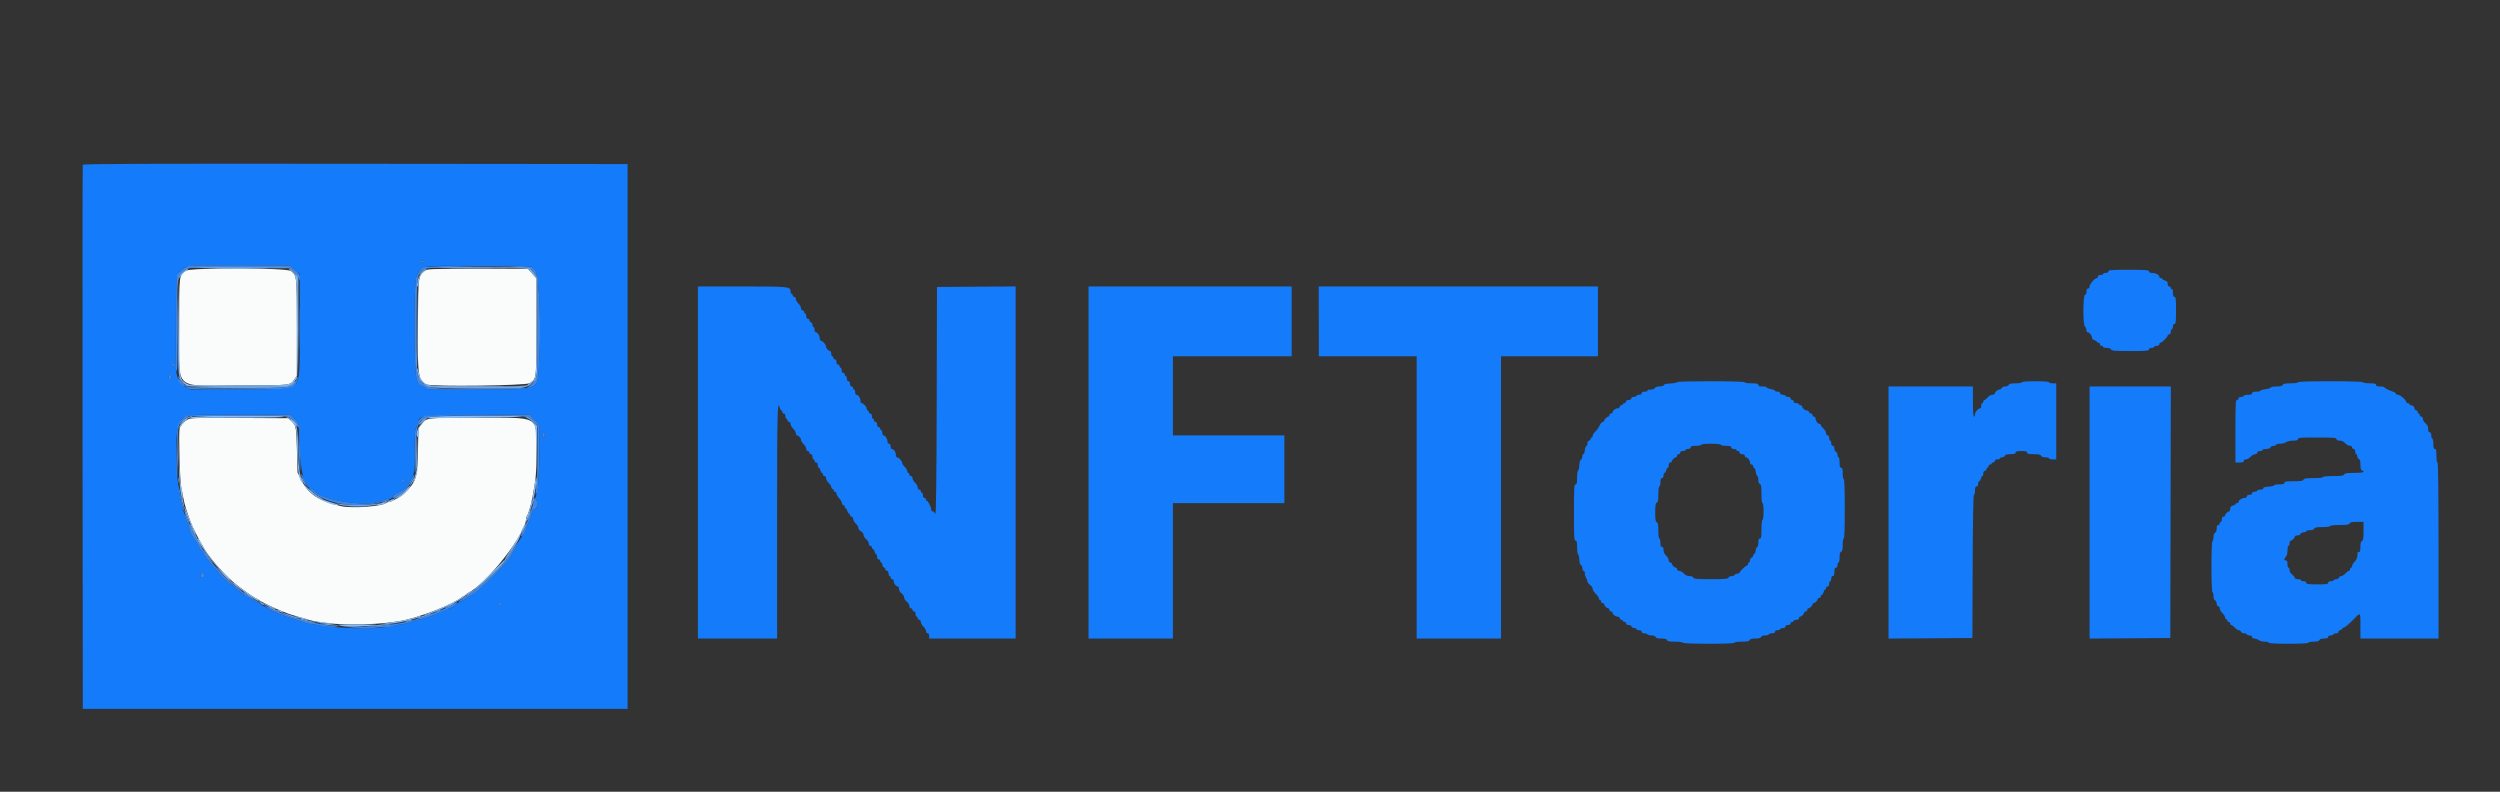 <svg id="svg" version="1.1" xmlns="http://www.w3.org/2000/svg" xmlns:xlink="http://www.w3.org/1999/xlink" width="400" height="126.681" viewBox="0, 0, 400,126.681"><rect x="0" y="0" width="400" height="126.681" fill="#333333" stroke="none"/><g id="svgg"><path id="path0" d="M29.774 43.316 C 28.630 44.070,28.669 43.750,28.668 52.308 C 28.666 62.806,27.519 61.668,38.094 61.664 C 46.630 61.662,46.446 61.682,47.120 60.681 L 47.500 60.117 47.500 52.470 C 47.500 44.108,47.493 44.040,46.535 43.358 C 45.796 42.832,30.566 42.794,29.774 43.316 M67.954 43.356 C 66.923 44.124,66.929 44.083,66.863 51.691 C 66.789 60.123,66.917 60.993,68.299 61.519 C 69.277 61.891,84.182 61.699,84.754 61.307 C 85.862 60.548,85.833 60.787,85.833 52.260 L 85.833 44.547 85.153 43.773 L 84.472 43.000 76.444 43.005 C 68.588 43.010,68.407 43.018,67.954 43.356 M30.099 67.085 C 29.464 67.420,28.861 68.081,28.736 68.580 C 28.566 69.259,28.771 76.858,28.988 77.917 C 29.101 78.467,29.271 79.329,29.366 79.833 C 29.524 80.671,29.833 81.691,30.443 83.385 C 30.770 84.293,31.812 86.347,32.717 87.865 C 33.696 89.508,36.339 92.433,37.920 93.624 C 38.193 93.829,38.620 94.151,38.868 94.339 C 39.704 94.971,41.032 95.833,41.170 95.833 C 41.244 95.833,41.331 95.890,41.361 95.958 C 41.427 96.106,44.100 97.418,45.073 97.779 C 45.445 97.918,45.900 98.093,46.083 98.169 C 46.267 98.246,46.867 98.434,47.417 98.588 C 47.967 98.742,48.642 98.942,48.917 99.032 C 52.096 100.077,58.853 100.218,64.083 99.350 C 66.895 98.883,72.627 96.663,73.846 95.569 C 73.991 95.440,74.197 95.333,74.305 95.333 C 74.412 95.333,74.500 95.270,74.500 95.193 C 74.500 95.116,74.669 94.975,74.875 94.878 C 77.778 93.523,84.167 85.396,84.167 83.058 C 84.167 82.880,84.227 82.662,84.300 82.575 C 84.490 82.348,84.934 80.905,85.142 79.833 C 85.740 76.761,85.833 75.735,85.833 72.226 C 85.832 66.433,86.532 66.834,76.417 66.836 C 68.019 66.838,68.308 66.805,67.451 67.868 L 66.952 68.487 66.873 72.118 C 66.776 76.523,66.617 77.029,64.737 78.905 C 64.196 79.444,62.590 80.333,62.156 80.333 C 62.015 80.333,61.829 80.400,61.742 80.482 C 61.152 81.034,56.222 81.375,54.544 80.980 C 50.925 80.126,49.314 79.053,48.168 76.731 L 47.602 75.583 47.507 72.000 C 47.408 68.258,47.370 68.068,46.585 67.333 L 46.140 66.917 38.362 66.873 C 31.643 66.836,30.517 66.865,30.099 67.085 " stroke="none" fill="#fafbfb" fill-rule="evenodd"></path><path id="path1" d="M13.244 26.375 C 13.200 26.489,13.184 46.121,13.207 70.000 L 13.250 113.417 56.833 113.417 L 100.417 113.417 100.417 69.833 L 100.417 26.250 56.870 26.208 C 22.120 26.175,13.307 26.208,13.244 26.375 M67.833 41.833 C 67.833 41.925,67.679 42.000,67.490 42.000 C 67.301 42.000,67.193 41.925,67.250 41.833 C 67.307 41.742,67.461 41.667,67.593 41.667 C 67.725 41.667,67.833 41.742,67.833 41.833 M47.143 43.147 L 47.950 43.822 47.970 51.786 C 47.994 61.215,47.979 61.322,46.503 61.967 C 45.723 62.308,40.787 62.426,30.970 62.340 C 30.541 62.336,30.089 62.240,29.964 62.125 C 29.840 62.010,29.523 61.804,29.261 61.667 C 28.626 61.334,28.115 59.906,28.128 58.500 C 28.130 58.271,28.138 54.916,28.146 51.045 C 28.162 43.211,28.054 43.941,29.339 42.967 C 30.105 42.388,29.664 42.413,38.543 42.444 L 46.337 42.472 47.143 43.147 M85.117 42.723 C 85.190 42.846,85.391 43.023,85.564 43.117 C 86.305 43.521,86.667 52.875,86.188 59.266 C 85.954 62.390,86.197 62.310,76.833 62.340 C 68.362 62.368,68.393 62.369,68.134 62.110 C 68.011 61.987,67.687 61.812,67.414 61.721 C 66.984 61.578,66.879 61.413,66.624 60.486 C 66.206 58.965,66.191 45.294,66.607 44.345 C 67.469 42.375,66.614 42.533,76.533 42.515 C 83.427 42.503,85.008 42.541,85.117 42.723 M337.333 43.417 C 337.333 43.572,337.176 43.667,336.917 43.667 C 336.688 43.667,336.500 43.742,336.500 43.833 C 336.500 43.925,336.313 44.000,336.083 44.000 C 335.824 44.000,335.667 44.094,335.667 44.250 C 335.667 44.387,335.586 44.500,335.487 44.500 C 335.173 44.500,334.333 45.461,334.333 45.821 C 334.333 46.017,334.225 46.167,334.083 46.167 C 333.917 46.167,333.833 46.333,333.833 46.667 C 333.833 46.978,333.755 47.151,333.625 47.125 C 333.280 47.056,333.232 51.875,333.574 52.217 C 333.717 52.360,333.833 52.632,333.833 52.821 C 333.833 53.011,333.914 53.167,334.012 53.167 C 334.295 53.167,334.685 53.632,334.713 54.004 C 334.728 54.208,334.892 54.383,335.119 54.441 C 335.329 54.493,335.500 54.603,335.500 54.685 C 335.500 54.766,335.612 54.833,335.750 54.833 C 335.887 54.833,336.000 54.946,336.000 55.083 C 336.000 55.221,336.112 55.333,336.250 55.333 C 336.387 55.333,336.500 55.408,336.500 55.500 C 336.500 55.592,336.765 55.667,337.089 55.667 C 337.458 55.667,337.713 55.760,337.773 55.917 C 337.853 56.126,338.354 56.167,340.851 56.167 C 343.391 56.167,343.833 56.130,343.833 55.917 C 343.833 55.761,343.991 55.667,344.250 55.667 C 344.479 55.667,344.667 55.592,344.667 55.500 C 344.667 55.408,344.854 55.333,345.083 55.333 C 345.343 55.333,345.500 55.239,345.500 55.083 C 345.500 54.946,345.581 54.833,345.679 54.833 C 345.913 54.833,346.833 53.913,346.833 53.679 C 346.833 53.581,346.946 53.500,347.083 53.500 C 347.239 53.500,347.333 53.343,347.333 53.083 C 347.333 52.854,347.408 52.667,347.500 52.667 C 347.592 52.667,347.667 52.479,347.667 52.250 C 347.667 51.991,347.761 51.833,347.917 51.833 C 348.126 51.833,348.167 51.481,348.167 49.667 C 348.167 47.852,348.126 47.500,347.917 47.500 C 347.736 47.500,347.667 47.314,347.667 46.823 C 347.667 46.415,347.601 46.188,347.500 46.250 C 347.408 46.307,347.333 46.236,347.333 46.093 C 347.333 45.950,347.221 45.833,347.083 45.833 C 346.928 45.833,346.833 45.676,346.833 45.420 C 346.833 45.118,346.721 44.978,346.417 44.902 C 346.188 44.844,346.000 44.730,346.000 44.649 C 346.000 44.567,345.887 44.500,345.750 44.500 C 345.613 44.500,345.500 44.415,345.500 44.310 C 345.500 43.991,344.947 43.678,344.375 43.672 C 344.007 43.668,343.833 43.587,343.833 43.417 C 343.833 43.203,343.361 43.167,340.583 43.167 C 337.806 43.167,337.333 43.203,337.333 43.417 M111.667 74.000 L 111.667 102.167 118.000 102.167 L 124.333 102.167 124.333 83.500 C 124.333 65.925,124.385 63.737,124.765 65.250 C 124.822 65.479,124.936 65.667,125.018 65.667 C 125.100 65.667,125.167 65.779,125.167 65.917 C 125.167 66.054,125.279 66.167,125.417 66.167 C 125.572 66.167,125.667 66.324,125.667 66.583 C 125.667 66.813,125.742 67.000,125.833 67.000 C 125.925 67.000,126.000 67.112,126.000 67.250 C 126.000 67.387,126.112 67.500,126.250 67.500 C 126.394 67.500,126.500 67.651,126.500 67.856 C 126.500 68.052,126.688 68.386,126.917 68.598 C 127.146 68.810,127.333 69.138,127.333 69.325 C 127.333 69.513,127.414 69.667,127.512 69.667 C 127.775 69.667,128.167 70.104,128.167 70.397 C 128.167 70.537,128.354 70.839,128.583 71.068 C 128.813 71.297,129.000 71.638,129.000 71.826 C 129.000 72.018,129.109 72.167,129.250 72.167 C 129.387 72.167,129.500 72.279,129.500 72.417 C 129.500 72.554,129.612 72.667,129.750 72.667 C 129.906 72.667,130.000 72.824,130.000 73.083 C 130.000 73.313,130.075 73.500,130.167 73.500 C 130.258 73.500,130.333 73.612,130.333 73.750 C 130.333 73.887,130.446 74.000,130.583 74.000 C 130.739 74.000,130.833 74.157,130.833 74.417 C 130.833 74.646,130.907 74.833,130.997 74.833 C 131.087 74.833,131.207 75.021,131.265 75.250 C 131.322 75.479,131.436 75.667,131.518 75.667 C 131.600 75.667,131.667 75.779,131.667 75.917 C 131.667 76.054,131.779 76.167,131.917 76.167 C 132.061 76.167,132.167 76.317,132.167 76.523 C 132.167 76.718,132.354 77.052,132.583 77.265 C 132.813 77.477,133.000 77.769,133.000 77.914 C 133.000 78.059,133.112 78.220,133.249 78.273 C 133.386 78.325,133.457 78.435,133.406 78.517 C 133.355 78.600,133.431 78.667,133.573 78.667 C 133.716 78.667,133.833 78.799,133.833 78.960 C 133.833 79.121,134.026 79.461,134.261 79.714 C 134.496 79.968,134.699 80.323,134.713 80.504 C 134.726 80.685,134.834 80.833,134.952 80.833 C 135.070 80.833,135.167 80.946,135.167 81.083 C 135.167 81.221,135.234 81.333,135.315 81.333 C 135.397 81.333,135.511 81.521,135.568 81.750 C 135.626 81.979,135.747 82.167,135.837 82.167 C 135.926 82.167,136.000 82.279,136.000 82.417 C 136.000 82.554,136.112 82.667,136.250 82.667 C 136.394 82.667,136.500 82.817,136.500 83.023 C 136.500 83.218,136.688 83.552,136.917 83.765 C 137.146 83.977,137.333 84.292,137.333 84.464 C 137.333 84.636,137.521 84.877,137.750 85.000 C 138.000 85.134,138.167 85.369,138.167 85.588 C 138.167 85.789,138.354 86.094,138.583 86.266 C 138.813 86.439,139.000 86.749,139.000 86.956 C 139.000 87.180,139.101 87.333,139.250 87.333 C 139.387 87.333,139.500 87.446,139.500 87.583 C 139.500 87.721,139.574 87.833,139.663 87.833 C 139.753 87.833,139.874 88.021,139.932 88.250 C 139.989 88.479,140.103 88.667,140.185 88.667 C 140.266 88.667,140.333 88.854,140.333 89.083 C 140.333 89.343,140.428 89.500,140.583 89.500 C 140.721 89.500,140.833 89.612,140.833 89.750 C 140.833 89.888,140.908 90.000,141.000 90.000 C 141.092 90.000,141.167 90.152,141.167 90.339 C 141.167 90.525,141.279 90.720,141.417 90.773 C 141.554 90.826,141.667 90.973,141.667 91.101 C 141.667 91.229,141.779 91.333,141.917 91.333 C 142.072 91.333,142.167 91.491,142.167 91.750 C 142.167 91.979,142.242 92.167,142.333 92.167 C 142.425 92.167,142.500 92.279,142.500 92.417 C 142.500 92.554,142.612 92.667,142.750 92.667 C 142.892 92.667,143.000 92.816,143.000 93.012 C 143.000 93.381,143.361 93.833,143.655 93.833 C 143.753 93.833,143.833 94.010,143.833 94.227 C 143.833 94.452,144.012 94.754,144.250 94.933 C 144.479 95.105,144.667 95.405,144.667 95.600 C 144.667 95.794,144.854 96.094,145.083 96.266 C 145.313 96.439,145.500 96.749,145.500 96.956 C 145.500 97.180,145.601 97.333,145.750 97.333 C 145.887 97.333,146.000 97.446,146.000 97.583 C 146.000 97.721,146.112 97.833,146.250 97.833 C 146.406 97.833,146.500 97.991,146.500 98.250 C 146.500 98.479,146.575 98.667,146.667 98.667 C 146.758 98.667,146.833 98.779,146.833 98.917 C 146.833 99.054,146.946 99.167,147.083 99.167 C 147.228 99.167,147.333 99.317,147.333 99.523 C 147.333 99.718,147.521 100.052,147.750 100.265 C 147.979 100.477,148.167 100.804,148.167 100.992 C 148.167 101.184,148.276 101.333,148.417 101.333 C 148.572 101.333,148.667 101.491,148.667 101.750 L 148.667 102.167 155.583 102.167 L 162.500 102.167 162.500 73.998 L 162.500 45.829 156.208 45.873 L 149.917 45.917 149.874 64.042 C 149.846 75.932,149.775 82.167,149.666 82.167 C 149.575 82.167,149.500 82.092,149.500 82.000 C 149.500 81.908,149.387 81.833,149.250 81.833 C 149.112 81.833,149.000 81.699,149.000 81.535 C 149.000 81.141,148.405 79.984,148.271 80.118 C 148.214 80.175,148.167 80.097,148.167 79.944 C 148.167 79.792,148.054 79.667,147.917 79.667 C 147.761 79.667,147.667 79.509,147.667 79.250 C 147.667 79.021,147.592 78.833,147.500 78.833 C 147.408 78.833,147.333 78.721,147.333 78.583 C 147.333 78.446,147.221 78.333,147.083 78.333 C 146.939 78.333,146.833 78.183,146.833 77.977 C 146.833 77.782,146.646 77.448,146.417 77.235 C 146.188 77.023,146.000 76.696,146.000 76.508 C 146.000 76.316,145.891 76.167,145.750 76.167 C 145.612 76.167,145.500 76.054,145.500 75.917 C 145.500 75.779,145.425 75.667,145.333 75.667 C 145.242 75.667,145.165 75.535,145.164 75.375 C 145.162 75.215,144.975 74.907,144.747 74.691 C 144.520 74.475,144.333 74.173,144.333 74.020 C 144.333 73.729,143.783 73.167,143.498 73.167 C 143.407 73.167,143.333 72.974,143.333 72.738 C 143.333 72.299,142.997 71.833,142.679 71.833 C 142.580 71.833,142.500 71.646,142.500 71.417 C 142.500 71.157,142.406 71.000,142.250 71.000 C 142.103 71.000,141.998 70.845,141.995 70.625 C 141.989 70.195,141.637 69.667,141.357 69.667 C 141.252 69.667,141.167 69.479,141.167 69.250 C 141.167 69.021,141.092 68.833,141.000 68.833 C 140.908 68.833,140.833 68.721,140.833 68.583 C 140.833 68.446,140.721 68.333,140.583 68.333 C 140.428 68.333,140.333 68.176,140.333 67.917 C 140.333 67.657,140.239 67.500,140.083 67.500 C 139.946 67.500,139.833 67.387,139.833 67.250 C 139.833 67.112,139.758 67.000,139.667 67.000 C 139.575 67.000,139.500 66.813,139.500 66.583 C 139.500 66.324,139.406 66.167,139.250 66.167 C 139.112 66.167,139.000 66.054,139.000 65.917 C 139.000 65.779,138.925 65.667,138.833 65.667 C 138.742 65.667,138.667 65.533,138.667 65.370 C 138.667 65.065,138.124 64.500,137.831 64.500 C 137.741 64.500,137.667 64.307,137.667 64.071 C 137.667 63.632,137.330 63.167,137.012 63.167 C 136.914 63.167,136.833 62.979,136.833 62.750 C 136.833 62.521,136.758 62.333,136.667 62.333 C 136.575 62.333,136.500 62.221,136.500 62.083 C 136.500 61.946,136.387 61.833,136.250 61.833 C 136.094 61.833,136.000 61.676,136.000 61.417 C 136.000 61.157,135.906 61.000,135.750 61.000 C 135.594 61.000,135.500 60.843,135.500 60.583 C 135.500 60.354,135.425 60.167,135.333 60.167 C 135.242 60.167,135.167 60.054,135.167 59.917 C 135.167 59.779,135.054 59.667,134.917 59.667 C 134.761 59.667,134.667 59.509,134.667 59.250 C 134.667 59.021,134.592 58.833,134.500 58.833 C 134.408 58.833,134.333 58.721,134.333 58.583 C 134.333 58.446,134.221 58.333,134.083 58.333 C 133.928 58.333,133.833 58.176,133.833 57.917 C 133.833 57.657,133.739 57.500,133.583 57.500 C 133.446 57.500,133.333 57.387,133.333 57.250 C 133.333 57.112,133.258 57.000,133.167 57.000 C 133.075 57.000,133.000 56.813,133.000 56.583 C 133.000 56.354,132.920 56.167,132.821 56.167 C 132.556 56.167,132.167 55.728,132.167 55.429 C 132.167 55.138,131.594 54.500,131.333 54.500 C 131.242 54.500,131.164 54.331,131.161 54.125 C 131.155 53.695,130.803 53.167,130.523 53.167 C 130.419 53.167,130.333 52.979,130.333 52.750 C 130.333 52.521,130.258 52.333,130.167 52.333 C 130.075 52.333,130.000 52.181,130.000 51.995 C 130.000 51.809,129.887 51.613,129.750 51.560 C 129.612 51.508,129.500 51.360,129.500 51.232 C 129.500 51.104,129.387 51.000,129.250 51.000 C 129.094 51.000,129.000 50.843,129.000 50.583 C 129.000 50.354,128.925 50.167,128.833 50.167 C 128.742 50.167,128.667 50.054,128.667 49.917 C 128.667 49.779,128.554 49.667,128.417 49.667 C 128.272 49.667,128.167 49.516,128.167 49.311 C 128.167 49.115,127.979 48.781,127.750 48.569 C 127.521 48.356,127.333 48.029,127.333 47.841 C 127.333 47.649,127.224 47.500,127.083 47.500 C 126.946 47.500,126.833 47.387,126.833 47.250 C 126.833 47.112,126.758 47.000,126.667 47.000 C 126.575 47.000,126.500 46.867,126.500 46.704 C 126.500 45.848,126.371 45.833,118.748 45.833 L 111.667 45.833 111.667 74.000 M174.167 74.000 L 174.167 102.167 180.917 102.167 L 187.667 102.167 187.667 91.333 L 187.667 80.500 196.583 80.500 L 205.500 80.500 205.500 75.083 L 205.500 69.667 196.583 69.667 L 187.667 69.667 187.667 63.333 L 187.667 57.000 197.167 57.000 L 206.667 57.000 206.667 51.417 L 206.667 45.833 190.417 45.833 L 174.167 45.833 174.167 74.000 M211.004 51.417 L 211.017 57.000 218.842 57.000 L 226.667 57.000 226.667 79.583 L 226.667 102.167 233.417 102.167 L 240.167 102.167 240.167 79.583 L 240.167 57.000 247.917 57.000 L 255.667 57.000 255.667 51.417 L 255.667 45.833 233.329 45.833 L 210.992 45.833 211.004 51.417 M27.833 58.427 C 27.833 58.559,27.758 58.667,27.667 58.667 C 27.575 58.667,27.500 58.512,27.500 58.323 C 27.500 58.135,27.575 58.027,27.667 58.083 C 27.758 58.140,27.833 58.294,27.833 58.427 M27.500 60.070 C 27.500 60.108,27.454 60.258,27.399 60.403 C 27.256 60.775,27.000 60.731,27.000 60.333 C 27.000 60.148,27.111 60.000,27.250 60.000 C 27.387 60.000,27.500 60.031,27.500 60.070 M268.306 61.157 C 268.275 61.244,267.811 61.332,267.275 61.353 C 266.649 61.378,266.270 61.471,266.216 61.613 C 266.166 61.742,265.870 61.833,265.500 61.833 C 265.093 61.833,264.835 61.922,264.773 62.083 C 264.712 62.241,264.457 62.333,264.079 62.333 C 263.722 62.333,263.522 62.401,263.583 62.500 C 263.643 62.597,263.474 62.667,263.177 62.667 C 262.834 62.667,262.667 62.749,262.667 62.917 C 262.667 63.072,262.509 63.167,262.250 63.167 C 262.021 63.167,261.833 63.242,261.833 63.333 C 261.833 63.425,261.646 63.500,261.417 63.500 C 261.157 63.500,261.000 63.594,261.000 63.750 C 261.000 63.906,260.843 64.000,260.583 64.000 C 260.324 64.000,260.167 64.094,260.167 64.250 C 260.167 64.387,260.054 64.500,259.917 64.500 C 259.779 64.500,259.667 64.575,259.667 64.667 C 259.667 64.758,259.554 64.833,259.417 64.833 C 259.279 64.833,259.167 64.946,259.167 65.083 C 259.167 65.225,259.017 65.333,258.821 65.333 C 258.452 65.333,258.000 65.694,258.000 65.988 C 258.000 66.086,257.887 66.167,257.750 66.167 C 257.612 66.167,257.500 66.279,257.500 66.417 C 257.500 66.554,257.420 66.667,257.321 66.667 C 257.091 66.667,256.667 67.091,256.667 67.321 C 256.667 67.420,256.563 67.500,256.436 67.500 C 256.309 67.500,256.072 67.781,255.910 68.125 C 255.748 68.469,255.439 68.902,255.224 69.089 C 255.009 69.275,254.833 69.556,254.833 69.714 C 254.833 69.871,254.758 70.000,254.667 70.000 C 254.575 70.000,254.500 70.112,254.500 70.250 C 254.500 70.387,254.387 70.500,254.250 70.500 C 254.097 70.500,254.000 70.656,254.000 70.903 C 254.000 71.124,253.918 71.333,253.817 71.367 C 253.716 71.400,253.613 71.684,253.589 71.998 C 253.564 72.312,253.459 72.597,253.355 72.632 C 253.252 72.666,253.167 72.868,253.167 73.079 C 253.167 73.291,253.069 73.502,252.949 73.548 C 252.819 73.598,252.714 73.961,252.690 74.441 C 252.667 74.886,252.578 75.275,252.491 75.306 C 252.404 75.336,252.333 75.842,252.333 76.431 C 252.333 77.270,252.280 77.500,252.083 77.500 C 251.867 77.500,251.833 78.111,251.833 82.000 C 251.833 85.889,251.867 86.500,252.083 86.500 C 252.280 86.500,252.333 86.730,252.333 87.569 C 252.333 88.158,252.404 88.664,252.491 88.694 C 252.578 88.725,252.667 89.104,252.689 89.536 C 252.712 90.000,252.818 90.356,252.947 90.405 C 253.068 90.452,253.167 90.671,253.167 90.894 C 253.167 91.116,253.284 91.343,253.427 91.398 C 253.571 91.453,253.641 91.574,253.583 91.668 C 253.525 91.761,253.595 92.073,253.739 92.361 C 253.882 92.649,254.000 92.975,254.000 93.086 C 254.000 93.196,254.188 93.427,254.417 93.600 C 254.646 93.772,254.833 94.055,254.833 94.230 C 254.833 94.404,255.058 94.762,255.333 95.025 C 255.608 95.288,255.833 95.615,255.833 95.751 C 255.833 95.888,255.908 96.000,256.000 96.000 C 256.092 96.000,256.167 96.112,256.167 96.250 C 256.167 96.388,256.279 96.500,256.417 96.500 C 256.554 96.500,256.667 96.580,256.667 96.679 C 256.667 96.909,257.091 97.333,257.321 97.333 C 257.420 97.333,257.500 97.446,257.500 97.583 C 257.500 97.721,257.612 97.833,257.750 97.833 C 257.887 97.833,258.000 97.914,258.000 98.012 C 258.000 98.306,258.452 98.667,258.821 98.667 C 259.017 98.667,259.167 98.775,259.167 98.917 C 259.167 99.054,259.279 99.167,259.417 99.167 C 259.554 99.167,259.667 99.242,259.667 99.333 C 259.667 99.425,259.779 99.500,259.917 99.500 C 260.054 99.500,260.167 99.612,260.167 99.750 C 260.167 99.903,260.322 100.000,260.566 100.000 C 260.785 100.000,261.008 100.112,261.060 100.250 C 261.113 100.388,261.309 100.500,261.495 100.500 C 261.681 100.500,261.833 100.575,261.833 100.667 C 261.833 100.758,262.021 100.833,262.250 100.833 C 262.509 100.833,262.667 100.928,262.667 101.083 C 262.667 101.237,262.823 101.333,263.073 101.333 C 263.297 101.333,263.527 101.408,263.583 101.500 C 263.640 101.592,263.936 101.667,264.242 101.667 C 264.582 101.667,264.835 101.764,264.894 101.917 C 264.961 102.092,265.234 102.167,265.810 102.167 C 266.386 102.167,266.660 102.241,266.727 102.417 C 266.800 102.606,267.106 102.667,267.985 102.667 C 268.624 102.667,269.193 102.742,269.250 102.833 C 269.314 102.937,270.891 103.000,273.427 103.000 C 276.031 103.000,277.500 102.940,277.500 102.833 C 277.500 102.738,278.002 102.667,278.672 102.667 C 279.560 102.667,279.867 102.606,279.940 102.417 C 280.007 102.241,280.281 102.167,280.856 102.167 C 281.432 102.167,281.706 102.092,281.773 101.917 C 281.832 101.762,282.086 101.667,282.434 101.667 C 282.746 101.667,283.000 101.592,283.000 101.500 C 283.000 101.408,283.225 101.333,283.500 101.333 C 283.833 101.333,284.000 101.250,284.000 101.083 C 284.000 100.928,284.157 100.833,284.417 100.833 C 284.646 100.833,284.833 100.758,284.833 100.667 C 284.833 100.575,285.021 100.500,285.250 100.500 C 285.509 100.500,285.667 100.406,285.667 100.250 C 285.667 100.094,285.824 100.000,286.083 100.000 C 286.343 100.000,286.500 99.906,286.500 99.750 C 286.500 99.612,286.612 99.500,286.750 99.500 C 286.887 99.500,287.000 99.425,287.000 99.333 C 287.000 99.242,287.188 99.167,287.417 99.167 C 287.676 99.167,287.833 99.072,287.833 98.917 C 287.833 98.779,287.914 98.667,288.012 98.667 C 288.243 98.667,288.667 98.243,288.667 98.012 C 288.667 97.914,288.779 97.833,288.917 97.833 C 289.054 97.833,289.167 97.721,289.167 97.583 C 289.167 97.446,289.247 97.333,289.345 97.333 C 289.576 97.333,290.000 96.909,290.000 96.679 C 290.000 96.580,290.080 96.500,290.179 96.500 C 290.409 96.500,290.833 96.076,290.833 95.845 C 290.833 95.747,290.946 95.667,291.083 95.667 C 291.221 95.667,291.333 95.554,291.333 95.417 C 291.333 95.279,291.407 95.167,291.497 95.167 C 291.587 95.167,291.707 94.979,291.765 94.750 C 291.822 94.521,291.936 94.333,292.018 94.333 C 292.100 94.333,292.167 94.221,292.167 94.083 C 292.167 93.946,292.279 93.833,292.417 93.833 C 292.572 93.833,292.667 93.676,292.667 93.417 C 292.667 93.188,292.742 93.000,292.833 93.000 C 292.925 93.000,293.000 92.813,293.000 92.583 C 293.000 92.324,293.094 92.167,293.250 92.167 C 293.431 92.167,293.500 91.981,293.500 91.500 C 293.500 91.019,293.569 90.833,293.750 90.833 C 293.906 90.833,294.000 90.676,294.000 90.417 C 294.000 90.188,294.075 90.000,294.167 90.000 C 294.258 90.000,294.333 89.633,294.333 89.184 C 294.333 88.613,294.408 88.340,294.583 88.273 C 294.767 88.202,294.833 87.912,294.833 87.172 C 294.833 86.613,294.907 86.167,295.000 86.167 C 295.107 86.167,295.167 84.472,295.167 81.417 C 295.167 78.361,295.107 76.667,295.000 76.667 C 294.908 76.667,294.833 76.254,294.833 75.750 C 294.833 75.046,294.775 74.833,294.583 74.833 C 294.394 74.833,294.333 74.630,294.333 74.000 C 294.333 73.542,294.258 73.167,294.167 73.167 C 294.075 73.167,294.000 72.987,294.000 72.768 C 294.000 72.548,293.887 72.326,293.750 72.273 C 293.612 72.220,293.500 71.987,293.500 71.755 C 293.500 71.491,293.406 71.333,293.250 71.333 C 293.094 71.333,293.000 71.176,293.000 70.917 C 293.000 70.688,292.925 70.500,292.833 70.500 C 292.742 70.500,292.667 70.313,292.667 70.083 C 292.667 69.824,292.572 69.667,292.417 69.667 C 292.272 69.667,292.167 69.516,292.167 69.311 C 292.167 69.115,291.979 68.781,291.750 68.569 C 291.521 68.356,291.333 68.104,291.333 68.008 C 291.333 67.912,291.253 67.833,291.155 67.833 C 290.861 67.833,290.500 67.381,290.500 67.012 C 290.500 66.816,290.392 66.667,290.250 66.667 C 290.112 66.667,290.000 66.554,290.000 66.417 C 290.000 66.279,289.896 66.167,289.768 66.167 C 289.640 66.167,289.492 66.054,289.440 65.917 C 289.387 65.779,289.224 65.667,289.077 65.667 C 288.773 65.667,288.333 65.279,288.333 65.012 C 288.333 64.914,288.221 64.833,288.083 64.833 C 287.946 64.833,287.833 64.758,287.833 64.667 C 287.833 64.575,287.646 64.500,287.417 64.500 C 287.157 64.500,287.000 64.406,287.000 64.250 C 287.000 64.112,286.887 64.000,286.750 64.000 C 286.612 64.000,286.500 63.887,286.500 63.750 C 286.500 63.594,286.343 63.500,286.083 63.500 C 285.854 63.500,285.667 63.425,285.667 63.333 C 285.667 63.242,285.479 63.167,285.250 63.167 C 284.991 63.167,284.833 63.072,284.833 62.917 C 284.833 62.761,284.676 62.667,284.417 62.667 C 284.188 62.667,284.000 62.598,284.000 62.515 C 284.000 62.431,283.700 62.312,283.333 62.250 C 282.967 62.188,282.667 62.069,282.667 61.985 C 282.667 61.902,282.367 61.833,282.000 61.833 C 281.519 61.833,281.333 61.764,281.333 61.583 C 281.333 61.387,281.102 61.333,280.250 61.333 C 279.639 61.333,279.167 61.261,279.167 61.167 C 279.167 60.946,268.383 60.937,268.306 61.157 M323.500 61.167 C 323.500 61.259,323.054 61.333,322.495 61.333 C 321.755 61.333,321.464 61.399,321.394 61.583 C 321.340 61.723,321.092 61.833,320.833 61.833 C 320.574 61.833,320.327 61.944,320.273 62.083 C 320.220 62.221,320.057 62.333,319.910 62.333 C 319.606 62.333,319.167 62.721,319.167 62.988 C 319.167 63.086,318.985 63.167,318.762 63.167 C 318.529 63.167,318.219 63.343,318.030 63.583 C 317.850 63.813,317.619 64.000,317.518 64.000 C 317.416 64.000,317.333 64.112,317.333 64.250 C 317.333 64.387,317.258 64.500,317.167 64.500 C 317.075 64.500,317.000 64.688,317.000 64.917 C 317.000 65.146,316.926 65.333,316.835 65.333 C 316.509 65.333,316.000 65.915,316.000 66.287 C 316.000 66.496,315.925 66.667,315.833 66.667 C 315.730 66.667,315.667 65.750,315.667 64.250 L 315.667 61.833 308.917 61.833 L 302.167 61.833 302.167 82.002 L 302.167 102.170 308.875 102.127 L 315.583 102.083 315.626 90.625 C 315.654 83.179,315.727 79.167,315.834 79.167 C 315.926 79.167,316.000 78.867,316.000 78.500 C 316.000 78.019,316.069 77.833,316.250 77.833 C 316.406 77.833,316.500 77.676,316.500 77.417 C 316.500 77.188,316.574 77.000,316.663 77.000 C 316.753 77.000,316.874 76.813,316.932 76.583 C 316.989 76.354,317.103 76.167,317.185 76.167 C 317.266 76.167,317.333 75.979,317.333 75.750 C 317.333 75.491,317.428 75.333,317.583 75.333 C 317.721 75.333,317.833 75.221,317.833 75.083 C 317.833 74.946,317.908 74.833,318.000 74.833 C 318.092 74.833,318.167 74.721,318.167 74.583 C 318.167 74.446,318.279 74.333,318.417 74.333 C 318.554 74.333,318.667 74.258,318.667 74.167 C 318.667 74.075,318.779 74.000,318.917 74.000 C 319.054 74.000,319.167 73.887,319.167 73.750 C 319.167 73.594,319.324 73.500,319.583 73.500 C 319.813 73.500,320.000 73.425,320.000 73.333 C 320.000 73.242,320.152 73.167,320.339 73.167 C 320.525 73.167,320.720 73.054,320.773 72.917 C 320.840 72.742,321.113 72.667,321.684 72.667 C 322.298 72.667,322.500 72.605,322.500 72.417 C 322.500 72.225,322.713 72.167,323.417 72.167 C 324.120 72.167,324.333 72.225,324.333 72.417 C 324.333 72.613,324.563 72.667,325.399 72.667 C 326.192 72.667,326.489 72.731,326.560 72.917 C 326.620 73.074,326.875 73.167,327.245 73.167 C 327.568 73.167,327.833 73.242,327.833 73.333 C 327.833 73.425,328.096 73.500,328.417 73.500 L 329.000 73.500 329.000 67.417 L 329.000 61.333 328.417 61.333 C 328.096 61.333,327.833 61.258,327.833 61.167 C 327.833 61.064,327.000 61.000,325.667 61.000 C 324.333 61.000,323.500 61.064,323.500 61.167 M367.667 61.167 C 367.667 61.262,367.165 61.333,366.495 61.333 C 365.607 61.333,365.300 61.394,365.227 61.583 C 365.158 61.763,364.877 61.833,364.232 61.833 C 363.738 61.833,363.333 61.906,363.333 61.994 C 363.333 62.083,362.958 62.205,362.500 62.266 C 362.042 62.327,361.667 62.442,361.667 62.521 C 361.667 62.601,361.367 62.667,361.000 62.667 C 360.519 62.667,360.333 62.736,360.333 62.917 C 360.333 63.097,360.148 63.167,359.667 63.167 C 359.300 63.167,359.000 63.242,359.000 63.333 C 359.000 63.425,358.813 63.500,358.583 63.500 C 358.324 63.500,358.167 63.594,358.167 63.750 C 358.167 63.887,358.054 64.000,357.917 64.000 C 357.700 64.000,357.667 64.667,357.667 69.000 L 357.667 74.000 358.333 74.000 C 358.815 74.000,359.000 73.931,359.000 73.750 C 359.000 73.606,359.151 73.500,359.356 73.500 C 359.552 73.500,359.886 73.313,360.098 73.083 C 360.310 72.854,360.638 72.667,360.825 72.667 C 361.018 72.667,361.167 72.557,361.167 72.417 C 361.167 72.261,361.324 72.167,361.583 72.167 C 361.813 72.167,362.000 72.092,362.000 72.000 C 362.000 71.908,362.265 71.833,362.589 71.833 C 362.958 71.833,363.213 71.740,363.273 71.583 C 363.326 71.446,363.548 71.333,363.768 71.333 C 363.987 71.333,364.167 71.258,364.167 71.167 C 364.167 71.075,364.452 71.000,364.801 71.000 C 365.151 71.000,365.582 70.890,365.760 70.755 C 365.938 70.621,366.440 70.508,366.875 70.505 C 367.465 70.501,367.667 70.436,367.667 70.250 C 367.667 70.037,368.120 70.000,370.750 70.000 C 373.380 70.000,373.833 70.037,373.833 70.250 C 373.833 70.418,374.001 70.500,374.341 70.500 C 374.669 70.500,374.986 70.648,375.235 70.917 C 375.448 71.146,375.782 71.333,375.977 71.333 C 376.183 71.333,376.333 71.439,376.333 71.583 C 376.333 71.721,376.446 71.833,376.583 71.833 C 376.739 71.833,376.833 71.991,376.833 72.250 C 376.833 72.479,376.908 72.667,377.000 72.667 C 377.092 72.667,377.167 72.819,377.167 73.005 C 377.167 73.191,377.279 73.387,377.417 73.440 C 377.592 73.507,377.667 73.781,377.667 74.356 C 377.667 74.932,377.741 75.206,377.917 75.273 C 378.539 75.512,378.045 75.667,376.661 75.667 C 375.477 75.667,375.136 75.720,375.060 75.917 C 374.984 76.116,374.627 76.167,373.316 76.167 C 372.327 76.167,371.667 76.233,371.667 76.333 C 371.667 76.432,371.054 76.500,370.161 76.500 C 368.977 76.500,368.636 76.553,368.560 76.750 C 368.485 76.946,368.146 77.000,366.982 77.000 C 365.776 77.000,365.500 77.047,365.500 77.250 C 365.500 77.439,365.296 77.500,364.667 77.500 C 364.208 77.500,363.833 77.571,363.833 77.658 C 363.833 77.745,363.440 77.839,362.958 77.866 C 362.367 77.900,362.097 77.984,362.125 78.125 C 362.151 78.255,361.978 78.333,361.667 78.333 C 361.392 78.333,361.167 78.408,361.167 78.500 C 361.167 78.592,360.979 78.667,360.750 78.667 C 360.491 78.667,360.333 78.761,360.333 78.917 C 360.333 79.072,360.176 79.167,359.917 79.167 C 359.657 79.167,359.500 79.261,359.500 79.417 C 359.500 79.563,359.345 79.669,359.125 79.672 C 358.695 79.678,358.167 80.030,358.167 80.310 C 358.167 80.415,358.054 80.500,357.917 80.500 C 357.779 80.500,357.667 80.567,357.667 80.649 C 357.667 80.730,357.479 80.844,357.250 80.902 C 356.946 80.978,356.833 81.118,356.833 81.420 C 356.833 81.647,356.753 81.833,356.655 81.833 C 356.424 81.833,356.000 82.257,356.000 82.488 C 356.000 82.586,355.887 82.667,355.750 82.667 C 355.594 82.667,355.500 82.824,355.500 83.083 C 355.500 83.313,355.425 83.500,355.333 83.500 C 355.242 83.500,355.167 83.612,355.167 83.750 C 355.167 83.887,355.054 84.000,354.917 84.000 C 354.744 84.000,354.667 84.174,354.667 84.566 C 354.667 84.914,354.571 85.168,354.417 85.227 C 354.261 85.287,354.167 85.541,354.167 85.902 C 354.167 86.220,354.092 86.527,354.000 86.583 C 353.896 86.647,353.833 88.193,353.833 90.667 C 353.833 93.140,353.896 94.686,354.000 94.750 C 354.092 94.807,354.167 95.103,354.167 95.409 C 354.167 95.749,354.264 96.002,354.417 96.060 C 354.554 96.113,354.667 96.346,354.667 96.578 C 354.667 96.842,354.760 97.000,354.917 97.000 C 355.061 97.000,355.167 97.151,355.167 97.356 C 355.167 97.552,355.354 97.886,355.583 98.098 C 355.813 98.310,356.000 98.603,356.000 98.747 C 356.000 98.892,356.112 99.053,356.249 99.106 C 356.386 99.159,356.457 99.269,356.406 99.351 C 356.355 99.433,356.431 99.500,356.573 99.500 C 356.716 99.500,356.833 99.612,356.833 99.750 C 356.833 99.888,356.912 100.000,357.008 100.000 C 357.104 100.000,357.356 100.188,357.569 100.417 C 357.781 100.646,358.070 100.833,358.210 100.833 C 358.350 100.833,358.508 100.946,358.560 101.083 C 358.613 101.221,358.846 101.333,359.078 101.333 C 359.310 101.333,359.500 101.408,359.500 101.500 C 359.500 101.592,359.688 101.667,359.917 101.667 C 360.176 101.667,360.333 101.761,360.333 101.917 C 360.333 102.063,360.488 102.169,360.708 102.172 C 360.915 102.175,361.229 102.287,361.407 102.422 C 361.585 102.557,362.016 102.667,362.365 102.667 C 362.714 102.667,363.000 102.742,363.000 102.833 C 363.000 102.939,364.167 103.000,366.167 103.000 C 368.167 103.000,369.333 102.939,369.333 102.833 C 369.333 102.742,369.711 102.667,370.172 102.667 C 370.764 102.667,371.039 102.593,371.106 102.417 C 371.169 102.254,371.428 102.167,371.851 102.167 C 372.317 102.167,372.500 102.096,372.500 101.917 C 372.500 101.761,372.657 101.667,372.917 101.667 C 373.146 101.667,373.333 101.592,373.333 101.500 C 373.333 101.408,373.521 101.333,373.750 101.333 C 374.009 101.333,374.167 101.239,374.167 101.083 C 374.167 100.946,374.279 100.833,374.417 100.833 C 374.554 100.833,374.667 100.763,374.667 100.678 C 374.667 100.592,374.835 100.469,375.042 100.405 C 375.248 100.340,375.879 99.810,376.443 99.227 C 377.744 97.883,377.667 97.823,377.667 100.167 L 377.667 102.167 383.917 102.167 L 390.167 102.167 390.167 88.083 C 390.167 78.806,390.110 74.000,390.000 74.000 C 389.906 74.000,389.833 73.528,389.833 72.917 C 389.833 72.065,389.780 71.833,389.583 71.833 C 389.394 71.833,389.333 71.630,389.333 71.000 C 389.333 70.542,389.258 70.167,389.167 70.167 C 389.075 70.167,389.000 69.942,389.000 69.667 C 389.000 69.333,388.917 69.167,388.750 69.167 C 388.577 69.167,388.500 68.993,388.500 68.607 C 388.500 68.204,388.383 67.959,388.083 67.734 C 387.854 67.561,387.667 67.251,387.667 67.044 C 387.667 66.820,387.565 66.667,387.417 66.667 C 387.279 66.667,387.167 66.554,387.167 66.417 C 387.167 66.279,387.092 66.167,387.000 66.167 C 386.908 66.167,386.833 66.054,386.833 65.917 C 386.833 65.779,386.726 65.667,386.595 65.667 C 386.464 65.667,386.333 65.498,386.303 65.292 C 386.269 65.051,386.116 64.898,385.875 64.863 C 385.669 64.834,385.500 64.740,385.500 64.655 C 385.500 64.570,385.387 64.500,385.250 64.500 C 385.113 64.500,385.000 64.419,385.000 64.321 C 385.000 64.006,384.039 63.167,383.679 63.167 C 383.489 63.167,383.333 63.089,383.333 62.995 C 383.333 62.900,383.202 62.779,383.042 62.724 C 382.255 62.459,381.500 62.088,381.500 61.968 C 381.500 61.894,381.200 61.833,380.833 61.833 C 380.352 61.833,380.167 61.764,380.167 61.583 C 380.167 61.389,379.946 61.333,379.177 61.333 C 378.632 61.333,378.140 61.258,378.083 61.167 C 378.018 61.061,376.082 61.000,372.823 61.000 C 369.497 61.000,367.667 61.059,367.667 61.167 M334.333 82.002 L 334.333 102.171 340.792 102.127 L 347.250 102.083 347.292 81.958 L 347.335 61.833 340.834 61.833 L 334.333 61.833 334.333 82.002 M47.147 67.020 C 47.753 67.625,47.834 67.797,47.835 68.478 C 47.843 72.357,48.179 75.645,48.667 76.606 C 48.939 77.143,49.163 77.671,49.165 77.778 C 49.166 77.886,49.386 78.022,49.654 78.081 C 49.923 78.140,50.261 78.369,50.406 78.591 C 51.390 80.093,59.141 81.202,61.117 80.124 C 61.410 79.964,61.886 79.833,62.174 79.833 C 62.544 79.833,62.722 79.743,62.779 79.524 C 62.824 79.350,63.291 79.009,63.848 78.743 C 64.870 78.255,65.095 78.009,65.855 76.559 C 66.299 75.712,66.305 75.663,66.307 72.367 C 66.309 70.527,66.383 68.895,66.473 68.725 C 66.562 68.555,66.715 68.115,66.813 67.747 C 67.173 66.388,66.928 66.423,76.417 66.370 L 84.750 66.323 85.537 67.135 C 86.104 67.720,86.325 68.083,86.328 68.432 C 86.367 73.805,86.211 77.834,85.927 78.715 C 85.669 79.517,85.652 79.745,85.826 80.070 C 86.110 80.600,85.908 81.500,85.505 81.500 C 85.289 81.500,85.171 81.675,85.088 82.117 C 85.024 82.457,84.842 83.000,84.683 83.326 C 84.523 83.651,84.292 84.254,84.167 84.667 C 84.043 85.079,83.810 85.529,83.649 85.667 C 83.382 85.894,82.810 86.897,81.720 89.046 C 81.221 90.030,76.752 94.507,75.768 95.009 C 75.392 95.201,74.783 95.575,74.417 95.840 C 74.050 96.105,73.649 96.325,73.525 96.328 C 73.402 96.331,73.090 96.558,72.833 96.833 C 72.576 97.108,72.201 97.333,71.999 97.333 C 71.798 97.333,71.284 97.515,70.858 97.737 C 69.517 98.436,68.113 98.960,67.254 99.081 C 66.798 99.146,66.160 99.331,65.837 99.493 C 65.514 99.656,64.763 99.842,64.168 99.907 C 63.573 99.972,63.011 100.085,62.918 100.158 C 62.760 100.282,60.043 100.530,58.583 100.553 C 56.711 100.583,51.963 100.275,51.112 100.069 C 50.577 99.939,49.920 99.833,49.651 99.833 C 49.382 99.833,49.032 99.765,48.873 99.682 C 48.714 99.598,48.096 99.379,47.500 99.195 C 45.170 98.475,43.722 97.919,43.083 97.500 C 42.717 97.259,42.004 96.851,41.500 96.594 C 40.996 96.337,40.261 95.911,39.867 95.647 C 39.472 95.383,39.108 95.167,39.057 95.167 C 38.902 95.167,37.598 94.109,37.366 93.795 C 37.246 93.633,37.053 93.500,36.937 93.500 C 36.445 93.500,32.500 88.914,32.500 88.342 C 32.500 88.246,32.427 88.167,32.337 88.167 C 32.247 88.167,32.013 87.848,31.817 87.458 C 31.621 87.069,31.197 86.381,30.876 85.929 C 30.555 85.477,30.294 84.915,30.297 84.679 C 30.300 84.443,30.212 84.100,30.101 83.917 C 29.990 83.733,29.802 83.246,29.682 82.833 C 29.563 82.421,29.362 81.783,29.236 81.417 C 29.109 81.050,28.899 80.112,28.768 79.333 C 27.840 73.814,27.973 68.085,29.052 67.073 C 29.837 66.336,29.743 66.344,38.272 66.338 L 46.461 66.333 47.147 67.020 M87.167 69.583 C 87.167 69.813,87.092 70.000,87.000 70.000 C 86.908 70.000,86.833 69.813,86.833 69.583 C 86.833 69.354,86.908 69.167,87.000 69.167 C 87.092 69.167,87.167 69.354,87.167 69.583 M275.333 71.167 C 275.333 71.258,275.708 71.333,276.167 71.333 C 276.796 71.333,277.000 71.394,277.000 71.583 C 277.000 71.739,277.157 71.833,277.417 71.833 C 277.646 71.833,277.833 71.908,277.833 72.000 C 277.833 72.092,277.946 72.167,278.083 72.167 C 278.221 72.167,278.333 72.279,278.333 72.417 C 278.333 72.572,278.491 72.667,278.750 72.667 C 279.009 72.667,279.167 72.761,279.167 72.917 C 279.167 73.054,279.247 73.167,279.345 73.167 C 279.639 73.167,280.000 73.619,280.000 73.988 C 280.000 74.184,280.108 74.333,280.250 74.333 C 280.387 74.333,280.500 74.440,280.500 74.569 C 280.500 74.699,280.578 74.832,280.674 74.863 C 280.769 74.895,280.881 75.182,280.921 75.501 C 280.961 75.820,281.071 76.107,281.164 76.138 C 281.257 76.169,281.333 76.453,281.333 76.769 C 281.333 77.126,281.428 77.380,281.583 77.440 C 281.780 77.515,281.833 77.854,281.833 79.018 C 281.833 79.895,281.901 80.500,282.000 80.500 C 282.097 80.500,282.167 81.056,282.167 81.833 C 282.167 82.611,282.097 83.167,282.000 83.167 C 281.901 83.167,281.833 83.778,281.833 84.667 C 281.833 85.889,281.787 86.167,281.583 86.167 C 281.404 86.167,281.333 86.350,281.333 86.819 C 281.333 87.178,281.250 87.500,281.148 87.534 C 281.045 87.568,280.938 87.817,280.908 88.086 C 280.879 88.356,280.775 88.603,280.677 88.635 C 280.580 88.668,280.500 88.793,280.500 88.913 C 280.500 89.033,280.387 89.174,280.250 89.227 C 280.112 89.280,280.000 89.475,280.000 89.661 C 280.000 89.848,279.925 90.000,279.833 90.000 C 279.742 90.000,279.667 90.112,279.667 90.250 C 279.667 90.388,279.589 90.500,279.494 90.500 C 279.299 90.500,278.333 91.445,278.333 91.637 C 278.333 91.706,278.166 91.775,277.961 91.790 C 277.756 91.806,277.562 91.897,277.530 91.993 C 277.498 92.088,277.289 92.167,277.064 92.167 C 276.840 92.167,276.613 92.279,276.560 92.417 C 276.480 92.625,276.009 92.667,273.750 92.667 C 271.491 92.667,271.020 92.625,270.940 92.417 C 270.882 92.267,270.631 92.167,270.316 92.167 C 269.967 92.167,269.657 92.025,269.402 91.750 C 269.190 91.521,268.862 91.333,268.675 91.333 C 268.482 91.333,268.333 91.224,268.333 91.083 C 268.333 90.946,268.253 90.833,268.155 90.833 C 267.924 90.833,267.500 90.409,267.500 90.179 C 267.500 90.080,267.387 90.000,267.250 90.000 C 267.106 90.000,267.000 89.849,267.000 89.644 C 267.000 89.448,266.813 89.114,266.583 88.902 C 266.314 88.653,266.167 88.336,266.167 88.008 C 266.167 87.668,266.084 87.500,265.917 87.500 C 265.736 87.500,265.667 87.315,265.667 86.833 C 265.667 86.467,265.592 86.167,265.500 86.167 C 265.404 86.167,265.333 85.637,265.333 84.911 C 265.333 83.949,265.275 83.634,265.083 83.560 C 264.887 83.485,264.833 83.148,264.833 82.000 C 264.833 80.852,264.887 80.515,265.083 80.440 C 265.275 80.366,265.333 80.051,265.333 79.089 C 265.333 78.363,265.404 77.833,265.500 77.833 C 265.592 77.833,265.667 77.533,265.667 77.167 C 265.667 76.685,265.736 76.500,265.917 76.500 C 266.072 76.500,266.167 76.343,266.167 76.083 C 266.167 75.854,266.240 75.667,266.330 75.667 C 266.420 75.667,266.541 75.479,266.598 75.250 C 266.656 75.021,266.770 74.833,266.851 74.833 C 266.933 74.833,267.000 74.646,267.000 74.417 C 267.000 74.157,267.094 74.000,267.250 74.000 C 267.387 74.000,267.500 73.920,267.500 73.821 C 267.500 73.591,267.924 73.167,268.155 73.167 C 268.253 73.167,268.333 73.054,268.333 72.917 C 268.333 72.779,268.446 72.667,268.583 72.667 C 268.721 72.667,268.833 72.554,268.833 72.417 C 268.833 72.261,268.991 72.167,269.250 72.167 C 269.479 72.167,269.667 72.092,269.667 72.000 C 269.667 71.908,269.854 71.833,270.083 71.833 C 270.343 71.833,270.500 71.739,270.500 71.583 C 270.500 71.394,270.704 71.333,271.333 71.333 C 271.792 71.333,272.167 71.258,272.167 71.167 C 272.167 71.067,272.806 71.000,273.750 71.000 C 274.694 71.000,275.333 71.067,275.333 71.167 M64.667 76.907 C 64.667 77.039,64.592 77.193,64.500 77.250 C 64.408 77.307,64.333 77.199,64.333 77.010 C 64.333 76.821,64.408 76.667,64.500 76.667 C 64.592 76.667,64.667 76.775,64.667 76.907 M378.167 84.982 C 378.167 86.146,378.113 86.485,377.917 86.560 C 377.740 86.628,377.667 86.903,377.667 87.495 C 377.667 88.129,377.606 88.333,377.417 88.333 C 377.279 88.333,377.176 88.390,377.186 88.458 C 377.270 88.987,377.103 89.526,376.753 89.858 C 376.525 90.073,376.338 90.381,376.336 90.542 C 376.335 90.702,376.258 90.833,376.167 90.833 C 376.075 90.833,376.000 90.946,376.000 91.083 C 376.000 91.221,375.921 91.333,375.825 91.333 C 375.729 91.333,375.477 91.521,375.265 91.750 C 375.052 91.979,374.753 92.167,374.601 92.167 C 374.448 92.167,374.280 92.279,374.227 92.417 C 374.174 92.554,373.993 92.667,373.825 92.667 C 373.657 92.667,373.473 92.742,373.417 92.833 C 373.360 92.925,373.131 93.000,372.907 93.000 C 372.656 93.000,372.500 93.096,372.500 93.250 C 372.500 93.456,372.194 93.500,370.750 93.500 C 369.306 93.500,369.000 93.456,369.000 93.250 C 369.000 93.094,368.843 93.000,368.583 93.000 C 368.354 93.000,368.167 92.925,368.167 92.833 C 368.167 92.742,367.942 92.667,367.667 92.667 C 367.375 92.667,367.167 92.579,367.167 92.456 C 367.167 92.340,366.979 92.105,366.750 91.933 C 366.512 91.754,366.333 91.452,366.333 91.227 C 366.333 91.010,366.258 90.833,366.167 90.833 C 366.075 90.833,366.000 90.571,366.000 90.250 C 366.000 89.843,365.925 89.667,365.750 89.667 C 365.613 89.667,365.500 89.586,365.500 89.488 C 365.500 89.390,365.613 89.197,365.750 89.060 C 365.897 88.913,366.000 88.505,366.000 88.071 C 366.000 87.665,366.075 87.333,366.167 87.333 C 366.258 87.333,366.333 87.146,366.333 86.917 C 366.333 86.688,366.414 86.500,366.512 86.500 C 366.743 86.500,367.167 86.076,367.167 85.845 C 367.167 85.747,367.357 85.667,367.589 85.667 C 367.821 85.667,368.054 85.554,368.106 85.417 C 368.159 85.279,368.382 85.167,368.601 85.167 C 368.821 85.167,369.000 85.092,369.000 85.000 C 369.000 84.908,369.265 84.833,369.589 84.833 C 369.958 84.833,370.213 84.740,370.273 84.583 C 370.346 84.392,370.660 84.333,371.601 84.333 C 372.311 84.333,372.833 84.263,372.833 84.167 C 372.833 84.068,373.446 84.000,374.339 84.000 C 375.523 84.000,375.864 83.947,375.940 83.750 C 376.011 83.564,376.308 83.500,377.101 83.500 L 378.167 83.500 378.167 84.982 M32.667 91.990 C 32.667 92.168,32.583 92.365,32.481 92.428 C 32.253 92.569,32.000 92.195,32.117 91.890 C 32.248 91.548,32.667 91.624,32.667 91.990 M80.167 96.583 C 80.167 96.721,80.092 96.833,80.000 96.833 C 79.908 96.833,79.833 96.721,79.833 96.583 C 79.833 96.446,79.908 96.333,80.000 96.333 C 80.092 96.333,80.167 96.446,80.167 96.583 " stroke="none" fill="#147bfb" fill-rule="evenodd"></path><path id="path2" d="M30.131 42.801 C 29.974 42.865,33.549 42.917,38.076 42.917 L 46.306 42.917 46.752 43.333 C 47.594 44.121,47.578 43.967,47.672 52.333 L 47.761 60.250 47.756 52.211 L 47.750 44.171 47.039 43.461 L 46.329 42.750 38.373 42.718 C 33.997 42.700,30.288 42.737,30.131 42.801 M68.464 42.801 C 68.306 42.865,71.681 42.893,75.964 42.864 C 84.706 42.805,84.705 42.805,85.488 43.869 C 85.770 44.252,86.000 44.486,86.000 44.388 C 86.000 44.290,85.709 43.881,85.352 43.480 L 84.705 42.750 76.727 42.718 C 72.340 42.700,68.621 42.737,68.464 42.801 M29.017 43.589 C 28.733 43.913,28.509 44.344,28.519 44.547 C 28.537 44.885,28.545 44.888,28.617 44.583 C 28.660 44.400,28.918 43.969,29.189 43.625 C 29.813 42.834,29.701 42.811,29.017 43.589 M67.441 43.409 C 67.198 43.633,67.000 43.873,67.000 43.940 C 67.000 44.007,67.225 43.847,67.500 43.583 C 67.775 43.320,68.000 43.081,68.000 43.052 C 68.000 42.932,67.857 43.023,67.441 43.409 M28.409 51.333 C 28.409 54.771,28.431 56.177,28.458 54.458 C 28.485 52.740,28.485 49.927,28.458 48.208 C 28.431 46.490,28.409 47.896,28.409 51.333 M66.705 51.333 C 66.683 54.404,66.622 57.442,66.571 58.083 C 66.502 58.951,66.525 59.178,66.658 58.970 C 66.780 58.779,66.823 56.628,66.792 52.220 L 66.746 45.750 66.705 51.333 M28.503 60.294 C 28.501 60.410,28.763 60.785,29.085 61.127 C 29.407 61.470,29.624 61.619,29.567 61.458 C 29.511 61.298,29.405 61.167,29.332 61.167 C 29.259 61.167,29.043 60.923,28.853 60.625 C 28.662 60.327,28.504 60.178,28.503 60.294 M66.834 60.345 C 66.833 60.748,67.703 61.629,68.381 61.912 C 69.029 62.183,81.180 62.300,83.500 62.057 C 84.580 61.944,86.000 60.959,86.000 60.323 C 86.000 60.195,85.817 60.358,85.594 60.687 C 84.792 61.866,84.947 61.848,76.107 61.796 C 67.298 61.745,67.912 61.828,67.143 60.583 C 66.963 60.292,66.834 60.192,66.834 60.345 M46.699 61.375 L 46.324 61.750 38.087 61.750 C 32.596 61.750,29.906 61.806,30.017 61.917 C 30.123 62.023,33.028 62.083,38.050 62.083 C 46.444 62.083,46.478 62.080,47.158 61.261 C 47.490 60.860,47.123 60.952,46.699 61.375 M30.083 66.748 C 29.508 67.018,29.184 67.279,28.840 67.750 C 28.706 67.933,28.841 67.859,29.140 67.585 C 29.440 67.311,30.000 66.959,30.384 66.803 C 30.769 66.646,30.971 66.517,30.833 66.516 C 30.696 66.514,30.358 66.619,30.083 66.748 M46.000 66.844 C 46.437 67.037,46.916 67.418,47.149 67.758 C 47.369 68.078,47.585 68.304,47.631 68.258 C 47.932 67.957,46.586 66.780,45.750 66.613 C 45.378 66.539,45.443 66.598,46.000 66.844 M67.676 67.101 C 67.392 67.340,67.077 67.697,66.976 67.893 C 66.865 68.110,67.080 67.979,67.522 67.562 C 67.922 67.183,68.362 66.833,68.500 66.783 C 68.704 66.710,68.699 66.691,68.471 66.680 C 68.318 66.673,67.960 66.862,67.676 67.101 M84.417 66.929 C 85.058 67.262,85.665 67.826,85.841 68.250 C 85.941 68.492,85.982 68.511,85.989 68.319 C 86.007 67.888,84.770 66.667,84.317 66.668 C 83.936 66.669,83.941 66.682,84.417 66.929 M47.736 71.667 C 47.736 73.362,47.761 74.056,47.791 73.208 C 47.821 72.360,47.821 70.973,47.791 70.125 C 47.761 69.277,47.736 69.971,47.736 71.667 M66.685 69.917 C 66.655 70.008,66.612 71.321,66.590 72.833 C 66.563 74.647,66.599 75.399,66.696 75.042 C 66.827 74.557,66.817 69.514,66.685 69.917 M28.398 73.333 C 28.398 74.479,28.424 74.948,28.457 74.375 C 28.489 73.802,28.489 72.865,28.457 72.292 C 28.424 71.719,28.398 72.188,28.398 73.333 M28.545 76.833 C 28.545 77.246,28.578 77.415,28.618 77.208 C 28.657 77.002,28.657 76.665,28.618 76.458 C 28.578 76.252,28.545 76.421,28.545 76.833 M85.767 77.143 C 85.700 77.725,85.682 78.238,85.726 78.282 C 85.837 78.392,86.053 76.575,85.961 76.303 C 85.921 76.182,85.833 76.560,85.767 77.143 M48.170 76.417 C 48.167 76.621,48.794 77.667,48.918 77.667 C 48.968 77.667,48.897 77.460,48.760 77.208 C 48.387 76.519,48.172 76.231,48.170 76.417 M65.872 77.002 C 65.676 77.368,65.574 77.667,65.644 77.667 C 65.787 77.667,66.382 76.493,66.287 76.398 C 66.254 76.365,66.067 76.637,65.872 77.002 M64.906 78.350 C 64.637 78.634,64.042 79.084,63.583 79.349 C 63.125 79.613,62.870 79.831,63.017 79.832 C 63.163 79.833,63.576 79.618,63.933 79.355 C 64.575 78.882,65.641 77.833,65.479 77.833 C 65.433 77.833,65.175 78.066,64.906 78.350 M49.667 78.567 C 50.141 79.106,51.223 79.835,51.538 79.830 C 51.655 79.827,51.508 79.706,51.212 79.561 C 50.917 79.415,50.499 79.135,50.285 78.939 C 49.548 78.265,49.235 78.076,49.667 78.567 M29.008 79.667 C 29.006 79.804,29.118 80.254,29.256 80.667 L 29.506 81.417 29.414 80.683 C 29.318 79.927,29.013 79.162,29.008 79.667 M85.288 79.767 C 85.221 79.834,85.171 80.083,85.177 80.319 L 85.188 80.750 85.349 80.348 C 85.522 79.914,85.486 79.569,85.288 79.767 M61.500 80.250 C 61.179 80.374,61.029 80.477,61.167 80.480 C 61.304 80.483,61.642 80.382,61.917 80.256 C 62.560 79.961,62.261 79.957,61.500 80.250 M54.311 80.752 C 55.062 81.084,59.316 81.080,60.167 80.746 L 60.750 80.517 60.000 80.633 C 59.012 80.785,55.451 80.781,54.500 80.626 L 53.750 80.504 54.311 80.752 M29.500 81.716 C 29.500 81.929,30.201 83.687,30.262 83.627 C 30.297 83.592,30.171 83.155,29.981 82.657 C 29.651 81.787,29.500 81.491,29.500 81.716 M84.590 82.423 C 84.429 82.843,84.335 83.224,84.380 83.269 C 84.426 83.314,84.583 82.997,84.731 82.564 C 84.878 82.131,84.973 81.750,84.940 81.718 C 84.908 81.686,84.750 82.003,84.590 82.423 M83.784 84.451 C 83.535 84.966,83.368 85.424,83.413 85.469 C 83.458 85.514,83.691 85.122,83.931 84.598 C 84.499 83.358,84.374 83.232,83.784 84.451 M30.333 83.934 C 30.333 84.168,31.993 87.381,32.253 87.650 C 32.377 87.778,32.024 86.991,31.468 85.900 C 30.398 83.800,30.333 83.688,30.333 83.934 M82.046 87.715 C 80.643 90.038,77.862 92.937,75.175 94.875 C 73.537 96.057,73.211 96.396,74.634 95.439 C 76.665 94.072,80.176 90.873,80.723 89.892 C 80.818 89.722,80.978 89.499,81.080 89.397 C 81.408 89.067,82.715 86.992,82.641 86.919 C 82.602 86.879,82.334 87.238,82.046 87.715 M32.778 88.475 C 32.946 88.782,33.333 89.307,33.638 89.641 L 34.192 90.250 33.676 89.500 C 33.391 89.087,33.004 88.563,32.816 88.333 L 32.472 87.917 32.778 88.475 M34.667 90.909 C 35.640 91.994,37.446 93.677,38.203 94.203 C 38.595 94.476,38.729 94.538,38.500 94.340 C 38.271 94.143,37.892 93.817,37.659 93.616 C 37.426 93.415,36.526 92.577,35.659 91.754 C 34.792 90.931,34.346 90.551,34.667 90.909 M39.005 94.784 C 39.011 94.917,40.500 95.881,40.500 95.752 C 40.500 95.714,40.162 95.450,39.750 95.167 C 39.337 94.883,39.002 94.711,39.005 94.784 M41.760 96.578 C 42.183 96.898,42.431 96.901,42.167 96.583 C 42.053 96.446,41.842 96.333,41.698 96.333 C 41.488 96.333,41.501 96.382,41.760 96.578 M71.958 96.797 C 71.523 97.031,71.197 97.252,71.234 97.289 C 71.327 97.382,72.620 96.711,72.749 96.502 C 72.876 96.297,72.922 96.279,71.958 96.797 M43.167 97.257 C 43.787 97.623,44.709 98.013,44.781 97.941 C 44.851 97.871,43.064 96.996,42.870 97.006 C 42.804 97.009,42.938 97.122,43.167 97.257 M70.000 97.750 C 69.771 97.881,69.658 97.988,69.750 97.988 C 69.842 97.988,70.104 97.881,70.333 97.750 C 70.563 97.619,70.675 97.512,70.583 97.512 C 70.492 97.512,70.229 97.619,70.000 97.750 M45.866 98.408 C 46.845 98.815,47.833 99.086,47.833 98.948 C 47.833 98.859,45.295 97.996,45.065 98.007 C 44.983 98.011,45.344 98.192,45.866 98.408 M67.691 98.527 C 67.109 98.707,66.673 98.895,66.723 98.945 C 66.816 99.038,69.000 98.359,69.000 98.236 C 69.000 98.133,68.854 98.166,67.691 98.527 M48.048 99.103 C 48.189 99.245,50.004 99.664,50.417 99.651 C 50.600 99.645,50.188 99.497,49.500 99.323 C 48.158 98.982,47.885 98.941,48.048 99.103 M65.083 99.333 L 64.750 99.477 65.083 99.477 C 65.267 99.477,65.567 99.412,65.750 99.333 L 66.083 99.190 65.750 99.190 C 65.567 99.190,65.267 99.255,65.083 99.333 M51.333 99.842 C 51.654 99.922,52.517 100.026,53.250 100.073 C 54.207 100.134,54.395 100.118,53.917 100.017 C 52.955 99.815,50.580 99.653,51.333 99.842 M60.833 99.940 C 60.696 99.978,59.983 100.077,59.250 100.160 C 57.956 100.307,57.968 100.309,59.667 100.223 C 60.629 100.174,61.717 100.075,62.083 100.003 L 62.750 99.872 61.917 99.872 C 61.458 99.872,60.971 99.903,60.833 99.940 " stroke="none" fill="#6ea4e4" fill-rule="evenodd"></path><path id="path3" d="M34.303 42.958 C 36.441 42.985,39.891 42.985,41.970 42.958 C 44.049 42.932,42.300 42.910,38.083 42.910 C 33.867 42.910,32.166 42.932,34.303 42.958 M72.625 42.958 C 74.756 42.985,78.244 42.985,80.375 42.958 C 82.506 42.932,80.762 42.910,76.500 42.910 C 72.237 42.910,70.494 42.932,72.625 42.958 M29.179 43.621 C 28.897 43.963,28.667 44.319,28.668 44.413 C 28.668 44.507,28.810 44.369,28.983 44.107 C 29.156 43.845,29.512 43.489,29.774 43.316 C 30.102 43.100,30.163 43.002,29.970 43.001 C 29.817 43.000,29.460 43.280,29.179 43.621 M46.562 43.368 C 47.491 44.060,47.500 44.145,47.500 52.470 L 47.500 60.117 47.120 60.681 C 46.446 61.682,46.630 61.662,38.094 61.664 C 30.324 61.667,30.267 61.664,29.740 61.303 C 28.717 60.602,28.758 60.931,28.663 52.500 L 28.577 44.750 28.540 52.417 C 28.499 60.803,28.443 60.266,29.468 61.345 L 29.852 61.750 38.058 61.750 L 46.263 61.750 46.783 61.333 C 47.068 61.104,47.384 60.744,47.484 60.534 C 47.743 59.991,47.738 44.784,47.480 44.281 C 47.222 43.780,46.476 42.999,46.260 43.005 C 46.163 43.008,46.299 43.171,46.562 43.368 M67.542 43.542 C 67.230 43.864,66.949 44.386,66.847 44.833 C 66.631 45.776,66.630 45.833,66.833 45.833 C 66.925 45.833,67.000 45.567,67.000 45.242 C 67.000 44.502,67.353 43.804,67.954 43.356 C 68.208 43.166,68.338 43.008,68.241 43.005 C 68.144 43.002,67.830 43.244,67.542 43.542 M85.130 43.748 L 85.833 44.547 85.833 52.260 C 85.833 60.735,85.853 60.565,84.810 61.266 C 84.558 61.435,84.378 61.601,84.411 61.634 C 84.545 61.768,85.350 61.096,85.664 60.588 C 85.988 60.063,86.000 59.776,86.000 52.323 L 86.000 44.601 85.554 43.957 C 85.308 43.603,84.954 43.231,84.767 43.131 C 84.571 43.026,84.725 43.288,85.130 43.748 M66.755 59.411 C 66.964 60.699,67.709 61.605,68.675 61.745 L 69.250 61.828 68.626 61.647 C 67.858 61.426,67.216 60.693,67.069 59.870 C 67.007 59.529,66.888 59.137,66.802 59.000 C 66.700 58.835,66.684 58.975,66.755 59.411 M73.053 61.792 C 75.145 61.818,78.520 61.818,80.553 61.791 C 82.586 61.765,80.875 61.743,76.750 61.743 C 72.625 61.743,70.961 61.765,73.053 61.792 M30.583 66.760 C 30.308 66.895,30.221 66.966,30.389 66.919 C 30.557 66.872,34.082 66.832,38.222 66.831 C 43.144 66.829,45.663 66.772,45.500 66.667 C 45.056 66.380,31.183 66.466,30.583 66.760 M68.724 66.703 C 67.519 67.091,66.120 69.476,66.838 69.919 C 66.935 69.979,67.000 69.689,67.000 69.198 C 67.000 68.480,67.082 68.284,67.647 67.646 L 68.295 66.917 76.189 66.833 C 80.531 66.787,83.830 66.694,83.521 66.625 C 82.663 66.434,69.341 66.505,68.724 66.703 M29.199 67.550 C 28.906 67.852,28.669 68.208,28.672 68.341 C 28.675 68.501,28.739 68.470,28.861 68.250 C 28.962 68.067,29.279 67.711,29.564 67.459 C 29.850 67.207,30.004 67.001,29.908 67.000 C 29.811 67.000,29.492 67.247,29.199 67.550 M46.806 67.578 C 47.441 68.301,47.475 68.519,47.553 72.417 C 47.614 75.476,47.923 77.167,48.421 77.167 C 48.475 77.167,48.475 77.094,48.420 77.005 C 47.941 76.230,47.674 74.253,47.671 71.443 C 47.666 68.318,47.438 67.452,46.523 67.086 C 46.397 67.037,46.525 67.258,46.806 67.578 M85.105 67.500 C 85.295 67.729,85.518 68.029,85.600 68.167 C 85.683 68.304,85.792 70.179,85.844 72.333 L 85.937 76.250 85.927 72.211 L 85.917 68.172 85.338 67.628 C 85.005 67.314,84.906 67.260,85.105 67.500 M28.592 73.083 C 28.636 77.036,28.854 79.409,29.205 79.760 C 29.341 79.896,29.160 78.330,28.963 77.667 C 28.868 77.346,28.734 75.208,28.667 72.917 L 28.544 68.750 28.592 73.083 M66.686 75.083 C 66.669 75.267,66.520 75.810,66.354 76.292 C 66.187 76.773,66.080 77.167,66.115 77.167 C 66.295 77.167,66.840 75.543,66.783 75.176 C 66.734 74.864,66.708 74.839,66.686 75.083 M85.511 77.702 C 85.403 78.462,85.275 79.271,85.228 79.500 C 85.163 79.821,85.189 79.872,85.341 79.722 C 85.530 79.537,85.924 76.535,85.778 76.390 C 85.740 76.352,85.620 76.942,85.511 77.702 M48.758 77.749 C 49.616 79.162,52.587 80.885,54.047 80.816 C 54.253 80.806,54.047 80.692,53.583 80.558 C 51.373 79.919,50.595 79.491,49.436 78.277 C 48.866 77.681,48.582 77.459,48.758 77.749 M65.083 78.291 C 64.808 78.621,64.291 79.103,63.933 79.362 C 63.175 79.912,63.282 80.005,64.058 79.472 C 64.620 79.085,65.658 77.999,65.663 77.792 C 65.668 77.603,65.625 77.641,65.083 78.291 M62.333 80.083 C 61.965 80.294,61.955 80.322,62.250 80.322 C 62.433 80.322,62.729 80.213,62.907 80.078 C 63.336 79.753,62.904 79.757,62.333 80.083 M85.000 80.413 C 85.000 80.778,84.770 81.525,84.331 82.583 C 84.132 83.064,83.963 84.023,84.155 83.583 C 84.892 81.895,85.395 80.000,85.106 80.000 C 85.048 80.000,85.000 80.186,85.000 80.413 M60.860 80.531 C 60.462 80.620,60.176 80.731,60.224 80.779 C 60.354 80.909,61.650 80.661,61.759 80.485 C 61.867 80.311,61.836 80.313,60.860 80.531 M29.509 81.180 C 29.493 81.664,31.298 85.919,31.326 85.462 C 31.330 85.395,31.153 84.945,30.932 84.462 C 30.711 83.979,30.418 83.283,30.280 82.917 C 29.628 81.185,29.517 80.935,29.509 81.180 M56.042 81.124 C 56.660 81.156,57.673 81.156,58.292 81.124 C 58.910 81.092,58.404 81.065,57.167 81.065 C 55.929 81.065,55.423 81.092,56.042 81.124 M83.596 84.526 C 83.451 84.815,83.333 85.094,83.333 85.146 C 83.333 85.291,83.764 84.622,83.884 84.292 C 84.057 83.815,83.878 83.960,83.596 84.526 M82.916 85.952 C 82.754 86.299,82.182 87.244,81.645 88.051 C 81.108 88.858,80.739 89.475,80.824 89.422 C 80.909 89.370,81.336 88.785,81.773 88.122 C 82.210 87.459,82.616 86.879,82.676 86.833 C 82.863 86.689,83.381 85.492,83.294 85.405 C 83.248 85.359,83.078 85.605,82.916 85.952 M31.667 86.258 C 31.667 87.049,36.236 92.833,36.861 92.833 C 36.927 92.833,36.574 92.449,36.077 91.979 C 34.626 90.607,32.899 88.334,32.071 86.708 C 31.815 86.204,31.667 86.040,31.667 86.258 M78.833 91.471 C 77.871 92.457,76.746 93.547,76.333 93.893 C 75.914 94.246,75.830 94.353,76.143 94.137 C 77.201 93.405,81.002 89.634,80.641 89.673 C 80.610 89.676,79.796 90.486,78.833 91.471 M37.333 93.281 C 37.333 93.436,38.890 94.610,40.710 95.828 C 41.147 96.121,41.597 96.322,41.710 96.276 C 41.831 96.228,41.796 96.188,41.625 96.180 C 41.465 96.173,41.333 96.092,41.333 96.000 C 41.333 95.908,41.266 95.833,41.183 95.833 C 41.101 95.833,40.595 95.531,40.058 95.160 C 39.522 94.790,38.896 94.361,38.667 94.206 C 38.438 94.051,38.212 93.885,38.167 93.837 C 37.808 93.462,37.333 93.145,37.333 93.281 M74.959 94.807 C 74.707 94.959,74.500 95.145,74.500 95.220 C 74.500 95.295,74.725 95.196,75.000 95.000 C 75.741 94.473,75.714 94.351,74.959 94.807 M73.827 95.572 C 73.493 95.898,71.497 96.922,70.083 97.493 C 67.613 98.490,67.549 98.519,68.083 98.410 C 69.657 98.090,75.171 95.333,74.238 95.333 C 74.146 95.333,73.962 95.441,73.827 95.572 M42.100 96.527 C 42.209 96.703,44.020 97.535,44.106 97.449 C 44.137 97.419,43.676 97.164,43.082 96.882 C 42.489 96.600,42.047 96.441,42.100 96.527 M44.574 97.752 C 44.751 97.889,44.995 98.000,45.115 98.000 C 45.487 98.000,45.357 97.874,44.792 97.685 C 44.296 97.520,44.278 97.526,44.574 97.752 M47.460 98.734 C 48.053 99.008,49.167 99.257,49.167 99.115 C 49.167 99.067,48.848 98.951,48.458 98.859 C 48.069 98.767,47.563 98.644,47.333 98.587 C 47.042 98.513,47.081 98.558,47.460 98.734 M66.969 98.586 C 66.729 98.826,64.256 99.367,62.083 99.655 L 61.083 99.788 61.867 99.811 C 62.653 99.833,63.522 99.694,65.457 99.233 C 66.598 98.961,67.737 98.517,67.319 98.507 C 67.174 98.503,67.017 98.539,66.969 98.586 M50.833 99.583 C 51.429 99.712,52.254 99.810,52.667 99.801 L 53.417 99.784 52.500 99.654 C 51.996 99.582,51.171 99.483,50.667 99.435 L 49.750 99.348 50.833 99.583 M54.572 100.135 C 55.279 100.288,56.184 100.321,57.583 100.245 C 61.234 100.046,61.130 99.917,57.322 99.917 C 53.815 99.917,53.629 99.931,54.572 100.135 " stroke="none" fill="#84bcfc" fill-rule="evenodd"></path><path id="path4" d="M67.250 41.833 C 67.193 41.925,67.301 42.000,67.490 42.000 C 67.679 42.000,67.833 41.925,67.833 41.833 C 67.833 41.742,67.725 41.667,67.593 41.667 C 67.461 41.667,67.307 41.742,67.250 41.833 M30.333 42.473 C 29.930 42.528,29.077 43.089,28.461 43.706 C 28.180 43.987,28.161 44.475,28.170 51.055 C 28.176 54.932,28.140 58.212,28.092 58.344 C 28.043 58.475,28.097 58.893,28.210 59.271 C 28.381 59.841,28.417 58.622,28.417 52.159 C 28.417 41.603,27.228 42.750,38.170 42.750 L 46.315 42.750 46.921 43.333 C 47.255 43.654,47.628 44.142,47.750 44.417 L 47.973 44.917 47.986 44.391 C 47.998 43.956,47.855 43.743,47.168 43.168 L 46.337 42.472 38.543 42.444 C 34.257 42.429,30.563 42.442,30.333 42.473 M67.633 42.803 C 67.188 43.073,67.118 43.177,66.607 44.345 C 66.191 45.294,66.206 58.965,66.624 60.486 C 66.879 61.413,66.984 61.578,67.414 61.721 C 67.687 61.812,68.011 61.987,68.134 62.110 C 68.393 62.369,68.362 62.368,76.833 62.340 C 86.197 62.310,85.954 62.390,86.188 59.266 C 86.667 52.875,86.305 43.521,85.564 43.117 C 85.391 43.023,85.190 42.846,85.117 42.723 C 84.895 42.353,68.251 42.429,67.633 42.803 M84.650 42.877 C 84.871 42.991,85.269 43.354,85.536 43.685 L 86.021 44.287 86.006 52.346 C 85.990 61.240,86.051 60.729,84.892 61.614 L 84.276 62.083 76.763 62.138 C 65.663 62.219,66.603 63.154,66.656 52.083 C 66.696 43.651,66.691 43.686,68.020 43.028 C 68.904 42.591,83.829 42.455,84.650 42.877 M47.908 52.500 C 47.908 55.571,47.931 56.827,47.958 55.292 C 47.986 53.756,47.986 51.244,47.958 49.708 C 47.931 48.173,47.908 49.429,47.908 52.500 M27.500 58.323 C 27.500 58.512,27.575 58.667,27.667 58.667 C 27.758 58.667,27.833 58.559,27.833 58.427 C 27.833 58.294,27.758 58.140,27.667 58.083 C 27.575 58.027,27.500 58.135,27.500 58.323 M27.000 60.333 C 27.000 60.731,27.256 60.775,27.399 60.403 C 27.542 60.031,27.531 60.000,27.250 60.000 C 27.111 60.000,27.000 60.148,27.000 60.333 M47.413 60.794 C 46.703 62.103,46.874 62.078,38.275 62.125 C 29.788 62.171,29.999 62.195,29.001 61.059 C 28.586 60.586,28.500 60.545,28.500 60.815 C 28.500 61.164,29.227 61.833,29.606 61.833 C 29.731 61.833,29.833 61.900,29.833 61.982 C 29.833 62.315,30.734 62.355,38.050 62.340 C 46.871 62.322,47.035 62.298,47.566 60.946 C 47.904 60.086,47.834 60.017,47.413 60.794 M29.751 66.536 C 29.177 66.869,28.693 67.398,28.488 67.917 C 28.254 68.507,28.101 74.996,28.291 76.235 C 28.366 76.723,28.419 75.308,28.422 72.735 C 28.429 67.907,28.451 67.799,29.628 66.992 L 30.225 66.583 37.571 66.533 C 41.611 66.505,45.254 66.531,45.666 66.591 C 46.494 66.711,47.577 67.652,47.715 68.369 C 47.771 68.663,47.793 68.630,47.811 68.228 C 47.828 67.822,47.680 67.553,47.147 67.020 L 46.461 66.333 38.272 66.338 C 32.385 66.342,29.990 66.398,29.751 66.536 M68.078 66.510 C 67.346 66.723,66.865 67.242,66.736 67.958 C 66.674 68.302,66.553 68.672,66.467 68.780 C 66.300 68.992,66.237 75.459,66.401 75.623 C 66.509 75.732,66.507 75.788,66.580 71.833 C 66.683 66.291,66.304 66.498,76.332 66.504 C 84.424 66.508,84.679 66.535,85.456 67.449 L 85.995 68.083 85.998 72.617 C 85.999 75.252,85.924 77.503,85.819 77.992 C 85.584 79.089,85.724 79.468,86.007 78.500 C 86.190 77.875,86.358 72.587,86.328 68.432 C 86.325 68.083,86.105 67.721,85.541 67.140 L 84.759 66.333 76.671 66.348 C 72.223 66.357,68.356 66.430,68.078 66.510 M86.833 69.583 C 86.833 69.813,86.908 70.000,87.000 70.000 C 87.092 70.000,87.167 69.813,87.167 69.583 C 87.167 69.354,87.092 69.167,87.000 69.167 C 86.908 69.167,86.833 69.354,86.833 69.583 M47.850 72.681 C 47.859 73.910,47.925 75.104,47.997 75.333 C 48.069 75.563,48.089 74.587,48.041 73.167 C 47.933 69.960,47.828 69.693,47.850 72.681 M48.169 75.964 C 48.168 76.082,48.391 76.570,48.665 77.048 C 49.238 78.047,49.311 78.016,48.843 76.972 C 48.436 76.063,48.173 75.669,48.169 75.964 M65.831 76.607 C 65.168 77.928,64.857 78.261,63.833 78.750 C 63.282 79.013,62.824 79.351,62.778 79.527 C 62.661 79.973,64.094 79.178,64.885 78.358 C 65.536 77.682,66.387 76.244,66.296 75.972 C 66.264 75.876,66.055 76.161,65.831 76.607 M64.333 77.010 C 64.333 77.199,64.408 77.307,64.500 77.250 C 64.592 77.193,64.667 77.039,64.667 76.907 C 64.667 76.775,64.592 76.667,64.500 76.667 C 64.408 76.667,64.333 76.821,64.333 77.010 M28.520 77.625 C 28.479 78.054,29.028 80.860,29.253 81.378 C 29.538 82.035,29.565 81.817,29.308 80.917 C 29.204 80.550,28.988 79.612,28.829 78.833 C 28.669 78.054,28.530 77.510,28.520 77.625 M49.975 78.643 C 51.782 80.311,55.556 81.141,59.261 80.686 C 60.878 80.488,62.982 79.868,62.117 79.846 C 61.860 79.839,61.410 79.964,61.117 80.124 C 59.150 81.197,51.550 80.120,50.392 78.605 C 50.222 78.382,49.896 78.150,49.667 78.088 C 49.314 77.992,49.362 78.078,49.975 78.643 M85.350 80.344 C 85.067 81.652,84.104 84.379,83.659 85.133 C 83.259 85.812,83.254 85.887,83.626 85.689 C 83.786 85.603,84.022 85.169,84.150 84.724 C 84.278 84.280,84.515 83.651,84.678 83.326 C 84.840 83.000,85.024 82.457,85.088 82.117 C 85.172 81.670,85.289 81.500,85.511 81.500 C 85.872 81.500,86.143 80.459,85.870 80.123 C 85.778 80.010,85.676 79.771,85.643 79.594 C 85.610 79.416,85.478 79.753,85.350 80.344 M29.507 82.167 C 29.505 82.455,29.841 83.429,30.111 83.917 C 30.213 84.100,30.295 84.443,30.294 84.679 C 30.293 84.915,30.555 85.477,30.876 85.929 C 31.197 86.381,31.621 87.069,31.817 87.458 C 32.013 87.848,32.247 88.167,32.337 88.167 C 32.427 88.167,32.500 88.246,32.500 88.342 C 32.500 88.914,36.445 93.500,36.937 93.500 C 37.053 93.500,37.246 93.633,37.366 93.795 C 37.579 94.085,38.595 94.888,39.251 95.285 C 40.839 96.248,41.889 96.833,41.941 96.781 C 41.975 96.747,41.346 96.320,40.543 95.832 C 39.740 95.344,39.046 94.899,39.000 94.842 C 38.954 94.786,38.595 94.507,38.203 94.223 C 34.944 91.867,31.920 87.838,30.153 83.500 C 29.799 82.629,29.508 82.029,29.507 82.167 M82.098 87.919 C 81.662 88.608,81.213 89.264,81.100 89.377 C 80.987 89.491,80.818 89.722,80.723 89.892 C 80.013 91.165,75.024 95.476,73.564 96.076 C 73.376 96.153,73.329 96.235,73.446 96.279 C 73.554 96.320,73.960 96.142,74.348 95.885 C 74.736 95.627,75.375 95.240,75.768 95.024 C 76.826 94.442,81.231 90.012,81.713 89.046 C 81.931 88.608,82.316 87.894,82.569 87.458 C 83.281 86.232,82.982 86.524,82.098 87.919 M32.117 91.890 C 32.000 92.195,32.253 92.569,32.481 92.428 C 32.747 92.264,32.710 91.667,32.434 91.667 C 32.307 91.667,32.164 91.767,32.117 91.890 M72.740 96.517 C 72.492 96.917,69.223 98.245,66.000 99.255 C 64.489 99.728,61.179 100.181,58.417 100.293 L 55.583 100.408 57.167 100.531 C 58.059 100.600,59.145 100.584,59.656 100.493 C 60.154 100.405,61.068 100.333,61.687 100.333 C 62.307 100.333,62.856 100.264,62.909 100.180 C 62.961 100.095,63.509 99.973,64.127 99.909 C 64.745 99.844,65.514 99.658,65.837 99.495 C 66.160 99.332,66.798 99.146,67.254 99.081 C 68.052 98.969,69.145 98.571,70.917 97.750 C 71.375 97.538,71.966 97.301,72.231 97.224 C 72.706 97.085,73.380 96.333,73.030 96.333 C 72.933 96.333,72.802 96.416,72.740 96.517 M79.833 96.583 C 79.833 96.721,79.908 96.833,80.000 96.833 C 80.092 96.833,80.167 96.721,80.167 96.583 C 80.167 96.446,80.092 96.333,80.000 96.333 C 79.908 96.333,79.833 96.446,79.833 96.583 M42.919 97.384 C 43.706 97.906,45.058 98.441,47.500 99.195 C 48.096 99.379,48.714 99.598,48.873 99.682 C 49.032 99.765,49.385 99.833,49.656 99.833 C 49.928 99.833,50.582 99.946,51.110 100.083 C 51.649 100.224,52.657 100.321,53.410 100.304 C 54.197 100.287,54.440 100.251,54.000 100.216 C 50.541 99.944,45.361 98.521,43.083 97.219 C 42.082 96.646,41.972 96.756,42.919 97.384 " stroke="none" fill="#3d87e8" fill-rule="evenodd"></path></g></svg>